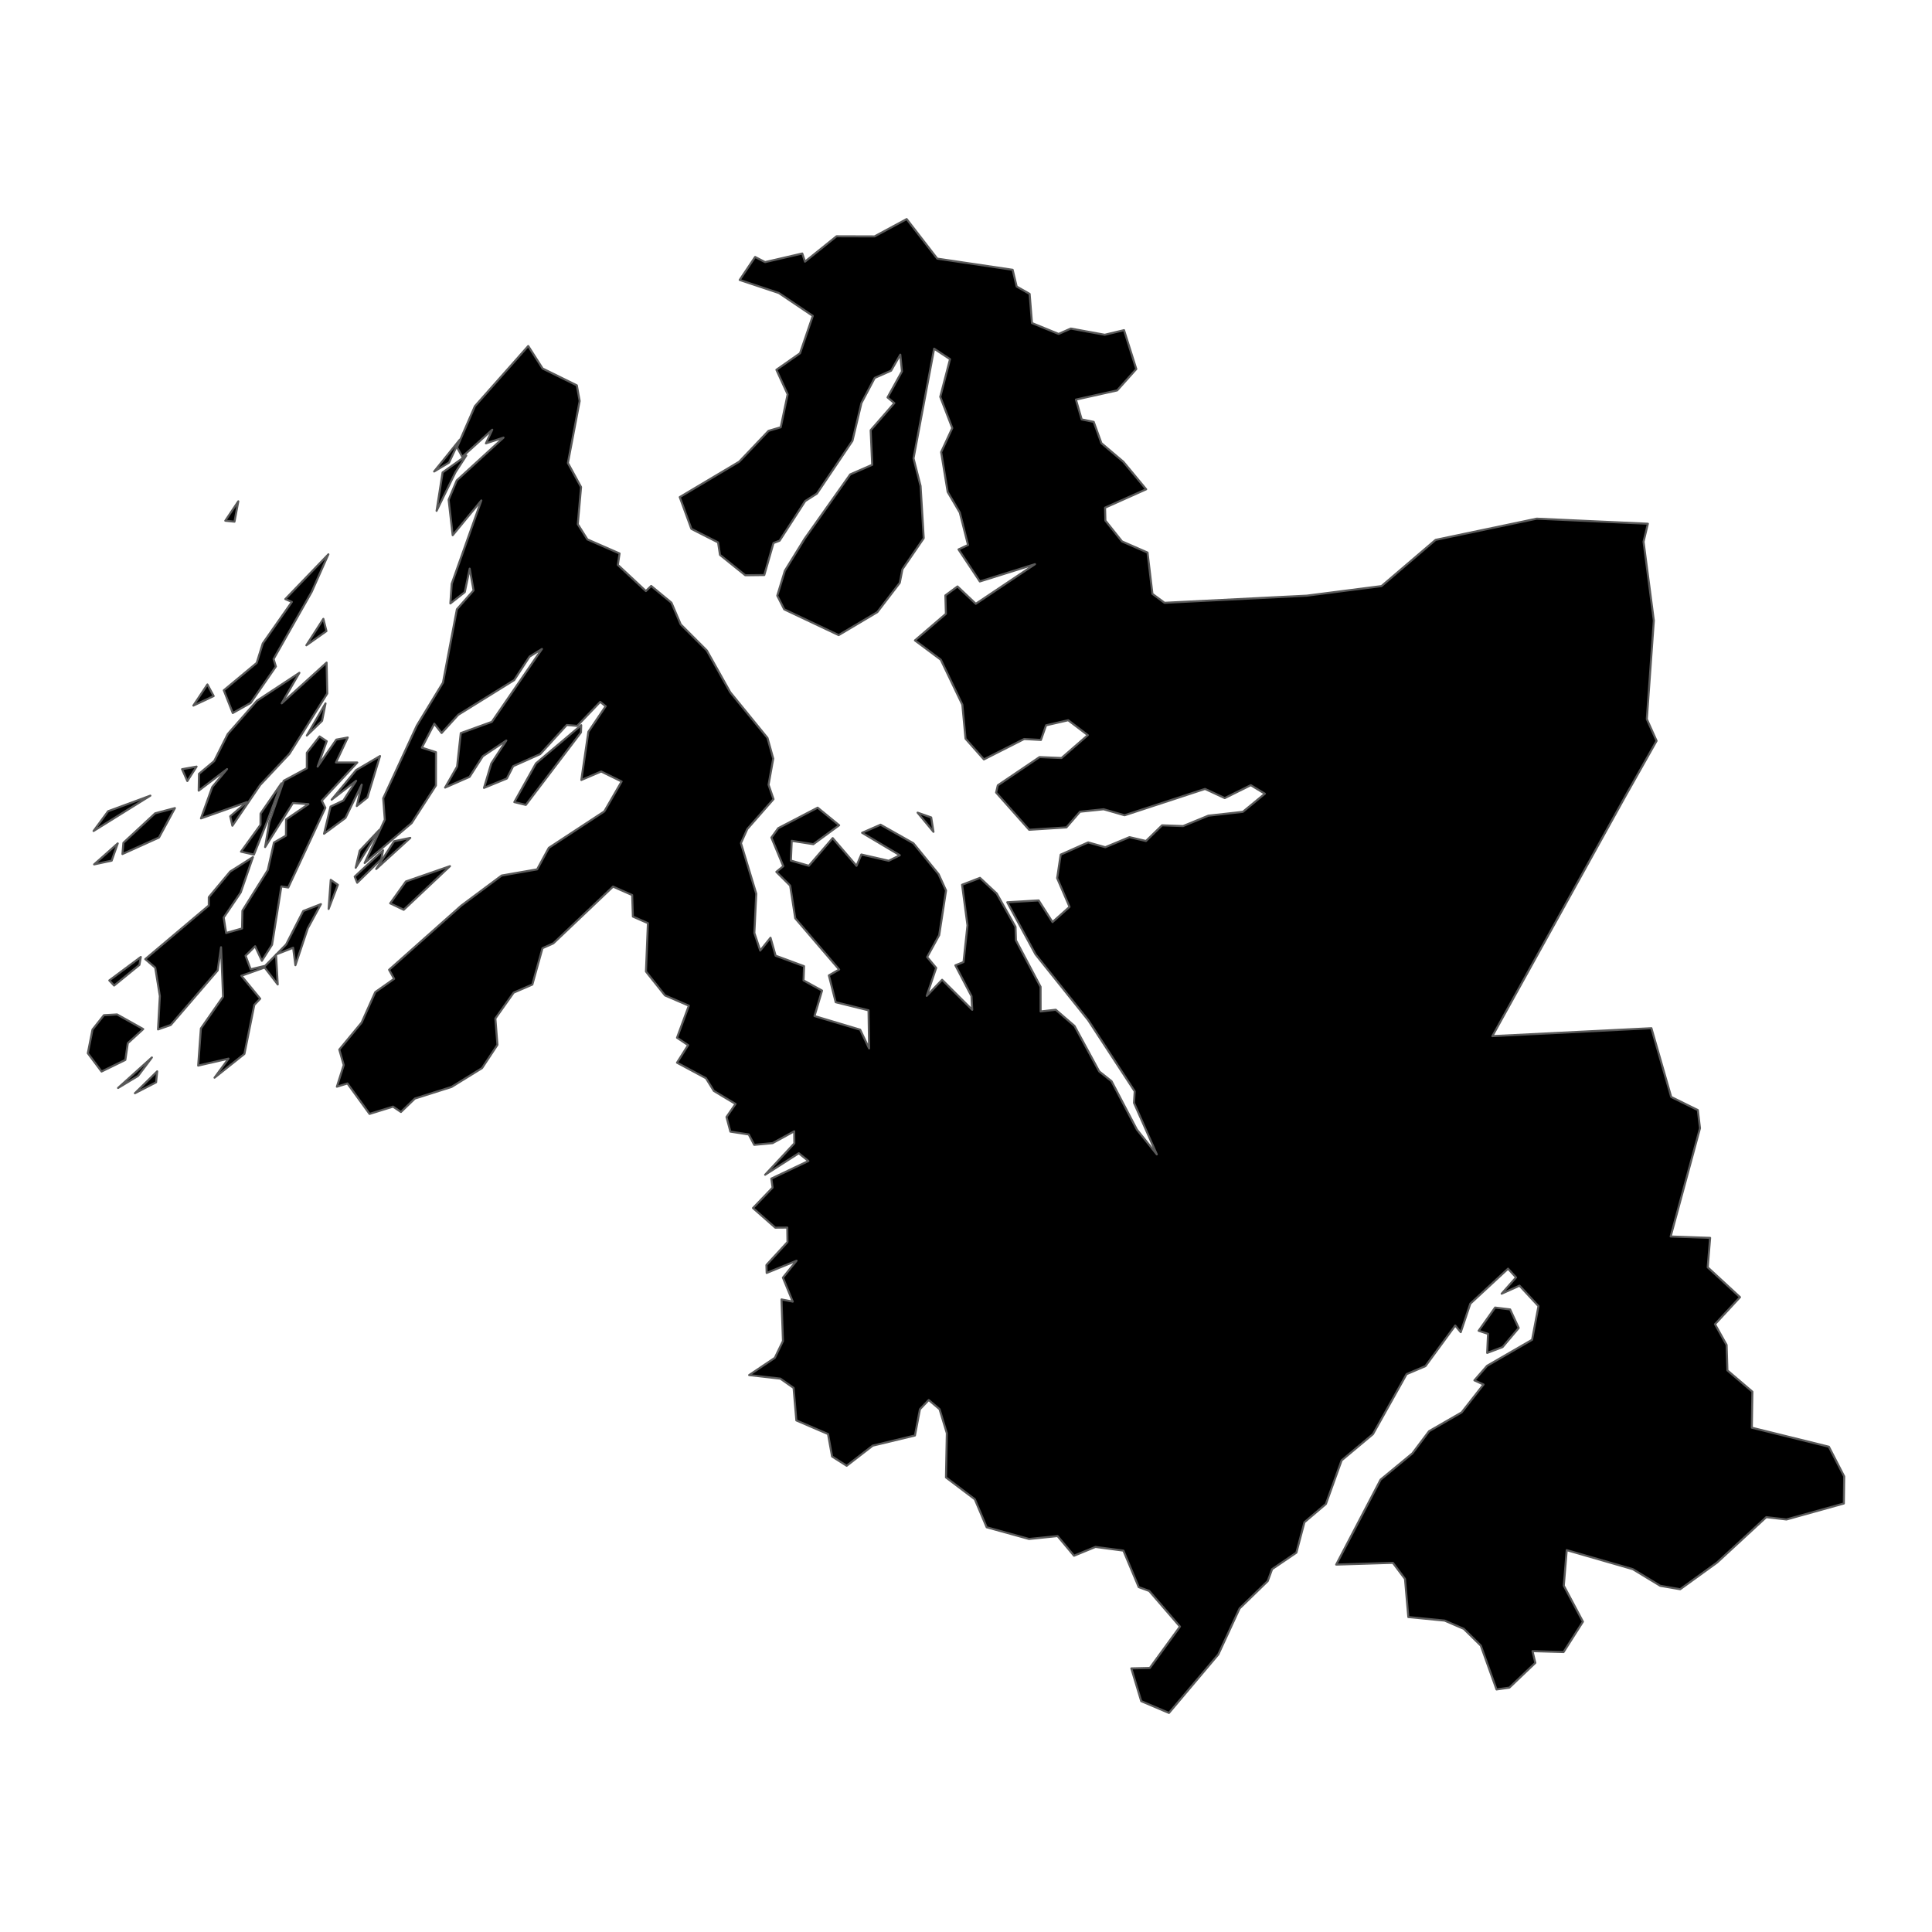 <?xml version='1.0' encoding='UTF-8' ?>
<svg xmlns='http://www.w3.org/2000/svg' xmlns:xlink='http://www.w3.org/1999/xlink' class='svglite' width='1008.00pt' height='1008.00pt' viewBox='0 0 1008.00 1008.00'>
<defs>
  <style type='text/css'><![CDATA[
    .svglite line, .svglite polyline, .svglite polygon, .svglite path, .svglite rect, .svglite circle {
      fill: none;
      stroke: #000000;
      stroke-linecap: round;
      stroke-linejoin: round;
      stroke-miterlimit: 10.00;
    }
    .svglite text {
      white-space: pre;
    }
  ]]></style>
</defs>
<rect width='100%' height='100%' style='stroke: none; fill: none;'/>
<defs>
  <clipPath id='cpMC4wMHwxMDA4LjAwfDAuMDB8MTAwOC4wMA=='>
    <rect x='0.00' y='0.00' width='1008.00' height='1008.00' />
  </clipPath>
</defs>
<g clip-path='url(#cpMC4wMHwxMDA4LjAwfDAuMDB8MTAwOC4wMA==)'>
</g>
<defs>
  <clipPath id='cpMC4wMHwxMDA4LjAwfDc1LjMyfDkzMi42OA=='>
    <rect x='0.00' y='75.32' width='1008.00' height='857.35' />
  </clipPath>
</defs>
<g clip-path='url(#cpMC4wMHwxMDA4LjAwfDc1LjMyfDkzMi42OA==)'>
<path d='M 787.89 683.18 L 792.38 692.86 L 783.94 702.83 L 775.92 705.86 L 776.36 695.92 L 771.47 694.31 L 780.05 682.21 L 787.89 683.18 Z' style='fill-rule: evenodd; fill: #000000; stroke-width: 1.07; stroke: #595959; stroke-linecap: butt;' />
<path d='M 72.75 503.42 L 59.54 514.19 L 57.03 511.53 L 73.46 499.29 L 72.75 503.42 Z' style='fill-rule: evenodd; fill: #000000; stroke-width: 1.07; stroke: #595959; stroke-linecap: butt;' />
<path d='M 81.43 564.69 L 70.38 570.38 L 82.01 558.96 L 81.43 564.69 Z' style='fill-rule: evenodd; fill: #000000; stroke-width: 1.07; stroke: #595959; stroke-linecap: butt;' />
<path d='M 79.25 551.72 L 72.05 561.32 L 61.60 567.63 L 79.25 551.72 Z' style='fill-rule: evenodd; fill: #000000; stroke-width: 1.07; stroke: #595959; stroke-linecap: butt;' />
<path d='M 61.07 529.27 L 74.72 536.91 L 66.68 544.25 L 65.39 553.00 L 52.98 559.06 L 45.82 549.51 L 48.26 537.17 L 54.21 529.67 L 61.07 529.27 Z' style='fill-rule: evenodd; fill: #000000; stroke-width: 1.07; stroke: #595959; stroke-linecap: butt;' />
<path d='M 234.77 451.91 L 210.63 474.67 L 203.58 471.31 L 211.76 459.90 L 234.77 451.91 Z' style='fill-rule: evenodd; fill: #000000; stroke-width: 1.07; stroke: #595959; stroke-linecap: butt;' />
<path d='M 171.45 474.24 L 172.56 459.05 L 176.28 461.64 L 171.45 474.24 Z' style='fill-rule: evenodd; fill: #000000; stroke-width: 1.07; stroke: #595959; stroke-linecap: butt;' />
<path d='M 478.75 424.00 L 485.84 426.49 L 487.03 433.99 L 478.75 424.00 Z' style='fill-rule: evenodd; fill: #000000; stroke-width: 1.07; stroke: #595959; stroke-linecap: butt;' />
<path d='M 697.14 816.31 L 720.31 771.99 L 736.89 758.30 L 745.59 746.72 L 762.58 736.92 L 774.01 722.36 L 769.25 720.18 L 775.86 712.60 L 799.35 699.01 L 802.69 681.45 L 792.78 670.78 L 783.47 674.97 L 790.98 666.48 L 786.81 661.92 L 767.12 680.18 L 762.13 695.04 L 759.25 691.58 L 743.72 712.75 L 733.86 716.95 L 716.33 748.24 L 699.97 761.94 L 691.77 784.69 L 680.56 794.22 L 676.37 810.08 L 663.70 818.69 L 661.43 824.90 L 646.74 839.18 L 635.63 863.20 L 609.89 893.70 L 595.42 887.56 L 590.26 870.47 L 599.90 870.25 L 615.63 848.66 L 599.59 830.06 L 594.11 828.06 L 586.13 809.02 L 571.55 807.09 L 560.36 811.68 L 551.78 801.43 L 536.89 802.94 L 514.79 796.84 L 508.60 782.23 L 493.55 770.83 L 494.00 747.77 L 490.20 735.22 L 484.55 730.44 L 479.96 735.26 L 477.36 748.95 L 455.32 754.26 L 441.75 764.75 L 434.13 759.91 L 432.01 748.19 L 415.49 741.09 L 414.04 724.12 L 407.16 719.29 L 390.86 717.44 L 404.25 708.44 L 408.50 699.66 L 407.74 677.96 L 413.61 679.11 L 408.47 666.59 L 415.60 657.76 L 400.00 664.14 L 399.87 660.00 L 410.86 648.04 L 410.76 640.47 L 404.49 640.52 L 392.87 630.29 L 403.09 619.63 L 402.43 614.93 L 421.77 605.75 L 416.75 601.69 L 399.19 612.91 L 414.44 596.55 L 414.37 590.25 L 403.07 596.42 L 393.51 597.31 L 390.65 591.89 L 381.07 590.41 L 379.04 582.79 L 383.76 575.97 L 372.46 569.20 L 368.33 562.55 L 353.22 554.44 L 359.02 545.30 L 353.23 541.43 L 359.39 524.70 L 346.96 519.35 L 337.02 506.88 L 338.04 481.65 L 330.20 478.21 L 329.83 466.99 L 319.84 462.58 L 288.71 492.17 L 283.03 494.70 L 277.75 513.68 L 268.00 517.89 L 258.45 531.37 L 259.53 545.13 L 251.51 557.27 L 235.63 567.08 L 216.46 573.16 L 209.18 580.17 L 205.06 577.37 L 192.81 581.17 L 181.27 565.28 L 175.76 566.97 L 179.34 555.68 L 177.03 547.60 L 188.69 533.50 L 195.78 517.63 L 205.63 510.69 L 203.00 505.98 L 240.66 472.50 L 261.73 456.80 L 280.24 453.58 L 286.34 442.36 L 315.29 423.35 L 324.33 407.73 L 313.65 402.52 L 303.30 406.94 L 306.98 381.81 L 316.01 368.46 L 313.15 366.19 L 301.16 378.72 L 295.70 378.26 L 281.84 393.45 L 267.74 399.74 L 264.44 406.18 L 252.52 411.07 L 256.32 398.32 L 264.17 386.35 L 251.90 394.57 L 244.98 405.32 L 232.21 410.91 L 238.49 399.95 L 240.40 382.49 L 256.61 376.62 L 282.76 338.59 L 276.26 342.60 L 268.27 354.83 L 239.10 372.93 L 230.41 382.43 L 226.57 377.59 L 220.10 390.08 L 227.46 392.47 L 227.43 409.83 L 214.78 429.42 L 190.25 450.26 L 200.76 427.66 L 199.94 416.50 L 217.46 378.58 L 231.12 356.14 L 238.38 317.87 L 247.07 308.04 L 245.06 296.68 L 242.49 308.95 L 234.97 314.84 L 235.68 304.56 L 251.13 261.11 L 236.18 279.25 L 234.07 260.75 L 238.30 250.66 L 262.71 228.32 L 253.52 231.32 L 256.83 224.20 L 241.19 238.33 L 238.44 233.37 L 247.76 211.94 L 275.60 180.53 L 283.10 192.27 L 300.96 201.06 L 302.43 209.21 L 296.29 241.56 L 303.16 254.12 L 301.45 273.50 L 306.46 281.43 L 323.25 288.77 L 322.35 294.73 L 336.98 308.38 L 339.74 305.71 L 350.33 314.46 L 355.16 325.78 L 368.78 339.39 L 380.97 361.14 L 400.43 385.02 L 403.43 395.80 L 400.98 409.43 L 403.57 416.94 L 389.90 432.52 L 386.58 439.90 L 394.56 466.26 L 393.58 486.77 L 396.63 495.94 L 402.01 489.26 L 404.67 498.63 L 419.50 504.10 L 419.24 511.52 L 428.89 516.83 L 424.95 530.11 L 448.78 537.23 L 453.46 547.01 L 453.15 527.12 L 436.01 522.89 L 432.46 508.91 L 437.82 505.84 L 414.90 479.10 L 412.27 462.07 L 405.05 454.90 L 408.67 451.92 L 402.47 436.99 L 406.03 432.10 L 426.60 421.39 L 437.81 430.57 L 424.35 440.44 L 413.07 438.69 L 412.64 449.00 L 422.01 451.71 L 434.45 437.28 L 446.88 451.73 L 449.39 445.83 L 463.69 449.11 L 469.47 446.21 L 449.79 434.50 L 459.43 430.28 L 476.56 439.97 L 489.71 456.10 L 493.59 464.61 L 490.01 487.91 L 483.72 499.34 L 488.44 504.98 L 483.52 519.57 L 491.53 511.20 L 507.25 526.85 L 506.86 519.73 L 498.46 503.65 L 502.71 501.93 L 504.77 482.78 L 501.96 461.61 L 511.30 458.02 L 520.04 466.20 L 529.84 483.57 L 530.05 490.59 L 542.91 514.86 L 542.93 527.71 L 550.83 526.83 L 560.61 535.27 L 573.50 559.00 L 579.94 564.12 L 593.17 589.36 L 603.55 602.28 L 591.65 575.42 L 592.02 569.38 L 567.74 532.23 L 540.28 497.94 L 525.53 470.75 L 541.91 469.79 L 549.13 481.08 L 558.02 473.15 L 551.56 458.15 L 553.40 445.89 L 567.73 439.52 L 576.67 442.03 L 589.30 436.78 L 597.91 438.78 L 606.30 430.60 L 617.25 431.00 L 630.42 425.58 L 648.45 423.57 L 659.93 414.11 L 652.59 409.66 L 639.00 416.39 L 628.70 411.61 L 586.73 425.36 L 575.81 422.22 L 563.47 423.51 L 556.39 431.68 L 536.96 432.93 L 519.71 413.49 L 520.60 409.73 L 542.36 395.01 L 553.84 395.49 L 567.56 383.55 L 557.32 375.77 L 545.77 378.42 L 543.09 386.06 L 534.33 385.57 L 513.34 396.21 L 503.76 385.40 L 502.09 367.65 L 490.85 344.19 L 477.36 334.13 L 493.51 320.25 L 493.24 310.65 L 499.56 305.98 L 509.11 315.03 L 539.99 294.36 L 511.22 303.37 L 500.10 286.66 L 505.06 284.34 L 500.77 267.42 L 494.44 256.67 L 491.03 235.88 L 496.84 223.34 L 490.57 207.03 L 495.66 187.39 L 487.37 181.91 L 476.62 239.14 L 480.30 253.56 L 481.94 280.79 L 470.83 297.00 L 469.45 304.07 L 457.71 319.39 L 437.56 331.36 L 409.16 317.92 L 405.53 310.78 L 409.49 297.79 L 419.85 281.02 L 443.59 247.51 L 455.06 242.51 L 454.26 224.46 L 466.61 210.31 L 463.07 207.35 L 470.59 193.76 L 469.72 185.04 L 464.92 193.39 L 456.39 197.16 L 449.44 210.29 L 444.75 230.01 L 426.21 257.53 L 420.10 261.43 L 406.74 282.10 L 403.55 283.33 L 398.76 300.02 L 388.84 300.13 L 375.65 289.51 L 374.65 283.00 L 360.72 275.93 L 354.65 259.36 L 385.67 240.89 L 400.97 224.80 L 407.34 222.93 L 410.94 205.72 L 405.08 192.93 L 417.41 184.31 L 424.07 164.81 L 406.35 152.87 L 385.92 146.06 L 393.98 134.07 L 399.17 136.76 L 418.58 132.26 L 419.99 136.51 L 436.44 123.28 L 456.28 123.34 L 473.04 114.30 L 489.00 134.94 L 528.34 140.76 L 530.44 149.50 L 537.20 153.34 L 538.42 168.55 L 552.32 174.23 L 558.67 171.42 L 576.38 174.66 L 586.45 172.26 L 592.85 192.53 L 582.87 203.69 L 561.35 208.48 L 564.36 218.83 L 570.63 220.11 L 574.65 231.23 L 586.10 240.92 L 598.00 255.28 L 576.55 264.87 L 576.73 271.62 L 585.40 282.48 L 598.71 288.29 L 601.27 309.85 L 607.58 314.51 L 681.82 310.78 L 720.78 305.79 L 749.00 281.68 L 801.76 270.61 L 859.76 273.25 L 857.50 282.63 L 862.87 323.77 L 859.21 375.18 L 864.31 386.53 L 848.26 414.96 L 778.62 540.59 L 861.61 536.46 L 871.93 572.33 L 885.82 579.18 L 886.95 588.63 L 871.64 645.13 L 892.24 645.85 L 890.97 661.21 L 907.83 676.78 L 894.78 690.89 L 900.84 701.70 L 901.26 715.00 L 914.28 726.10 L 914.00 744.89 L 954.20 754.82 L 962.18 770.29 L 962.00 784.43 L 932.07 792.77 L 921.53 791.56 L 895.85 815.25 L 876.62 829.16 L 866.23 827.38 L 851.91 818.70 L 817.42 808.76 L 815.89 827.30 L 825.88 846.09 L 815.78 861.94 L 799.57 861.46 L 801.04 867.58 L 787.49 880.50 L 780.80 881.46 L 772.60 858.58 L 763.70 849.82 L 753.73 845.53 L 734.78 843.68 L 733.04 823.79 L 726.73 815.39 L 697.14 816.31 Z' style='fill-rule: evenodd; fill: #000000; stroke-width: 1.07; stroke: #595959; stroke-linecap: butt;' />
<path d='M 166.74 384.24 L 170.46 386.73 L 165.72 399.96 L 175.46 385.89 L 181.43 384.79 L 175.29 397.82 L 186.41 397.83 L 167.90 417.73 L 169.76 421.46 L 150.39 463.05 L 146.80 462.47 L 141.94 492.90 L 136.62 501.28 L 133.11 493.70 L 128.12 498.65 L 130.78 505.71 L 138.35 503.91 L 149.29 492.74 L 158.21 475.31 L 167.44 471.73 L 160.54 484.42 L 154.13 503.58 L 152.94 494.48 L 144.01 497.99 L 144.90 513.63 L 138.08 504.78 L 125.93 509.10 L 135.76 521.06 L 132.68 524.29 L 127.53 549.86 L 111.93 562.27 L 119.23 552.33 L 103.40 555.96 L 104.81 536.60 L 116.39 520.01 L 115.33 494.21 L 113.56 506.32 L 89.07 534.78 L 82.45 537.09 L 83.40 519.70 L 80.99 504.86 L 75.79 500.41 L 108.93 472.44 L 108.94 468.09 L 120.09 454.72 L 131.97 447.18 L 125.59 465.64 L 116.71 478.70 L 117.98 486.77 L 126.30 484.41 L 126.47 475.15 L 139.72 453.95 L 142.94 439.58 L 149.19 435.99 L 149.26 427.54 L 160.92 419.54 L 152.84 418.96 L 138.32 441.94 L 140.56 428.76 L 148.02 407.36 L 160.08 400.85 L 160.09 392.77 L 166.74 384.24 Z' style='fill-rule: evenodd; fill: #000000; stroke-width: 1.07; stroke: #595959; stroke-linecap: butt;' />
<path d='M 186.36 460.56 L 185.06 457.35 L 199.84 443.63 L 198.91 448.30 L 186.36 460.56 Z' style='fill-rule: evenodd; fill: #000000; stroke-width: 1.07; stroke: #595959; stroke-linecap: butt;' />
<path d='M 214.07 437.16 L 196.28 453.38 L 205.61 438.92 L 214.07 437.16 Z' style='fill-rule: evenodd; fill: #000000; stroke-width: 1.07; stroke: #595959; stroke-linecap: butt;' />
<path d='M 197.88 433.03 L 185.58 452.75 L 187.67 443.84 L 197.88 433.03 Z' style='fill-rule: evenodd; fill: #000000; stroke-width: 1.07; stroke: #595959; stroke-linecap: butt;' />
<path d='M 61.43 440.04 L 58.27 449.03 L 49.10 450.99 L 61.43 440.04 Z' style='fill-rule: evenodd; fill: #000000; stroke-width: 1.07; stroke: #595959; stroke-linecap: butt;' />
<path d='M 91.26 421.61 L 82.95 436.97 L 63.88 445.58 L 64.38 439.71 L 80.95 424.33 L 91.26 421.61 Z' style='fill-rule: evenodd; fill: #000000; stroke-width: 1.07; stroke: #595959; stroke-linecap: butt;' />
<path d='M 139.54 428.24 L 132.49 445.88 L 125.74 444.35 L 135.91 430.35 L 135.94 424.49 L 146.84 408.68 L 139.54 428.24 Z' style='fill-rule: evenodd; fill: #000000; stroke-width: 1.07; stroke: #595959; stroke-linecap: butt;' />
<path d='M 303.12 382.11 L 274.35 419.95 L 268.34 418.48 L 279.64 398.28 L 303.24 378.36 L 303.12 382.11 Z' style='fill-rule: evenodd; fill: #000000; stroke-width: 1.07; stroke: #595959; stroke-linecap: butt;' />
<path d='M 78.45 415.12 L 48.81 433.56 L 56.40 423.25 L 78.45 415.12 Z' style='fill-rule: evenodd; fill: #000000; stroke-width: 1.07; stroke: #595959; stroke-linecap: butt;' />
<path d='M 198.27 394.46 L 191.68 416.11 L 186.14 420.54 L 188.72 409.38 L 180.25 426.74 L 169.07 434.99 L 172.46 420.83 L 179.15 417.67 L 185.80 407.39 L 173.03 417.23 L 185.82 401.77 L 198.27 394.46 Z' style='fill-rule: evenodd; fill: #000000; stroke-width: 1.07; stroke: #595959; stroke-linecap: butt;' />
<path d='M 102.56 399.97 L 97.74 407.49 L 94.99 401.32 L 102.56 399.97 Z' style='fill-rule: evenodd; fill: #000000; stroke-width: 1.07; stroke: #595959; stroke-linecap: butt;' />
<path d='M 237.64 246.39 L 227.78 266.53 L 230.92 246.48 L 243.27 237.69 L 237.64 246.39 Z' style='fill-rule: evenodd; fill: #000000; stroke-width: 1.07; stroke: #595959; stroke-linecap: butt;' />
<path d='M 239.87 229.43 L 234.28 241.34 L 226.50 246.00 L 239.87 229.43 Z' style='fill-rule: evenodd; fill: #000000; stroke-width: 1.07; stroke: #595959; stroke-linecap: butt;' />
<path d='M 124.33 261.56 L 122.34 272.18 L 117.55 271.68 L 124.33 261.56 Z' style='fill-rule: evenodd; fill: #000000; stroke-width: 1.07; stroke: #595959; stroke-linecap: butt;' />
<path d='M 111.48 363.16 L 100.89 368.12 L 108.21 357.11 L 111.48 363.16 Z' style='fill-rule: evenodd; fill: #000000; stroke-width: 1.07; stroke: #595959; stroke-linecap: butt;' />
<path d='M 156.20 351.03 L 146.97 366.96 L 170.40 345.71 L 170.74 361.84 L 150.99 393.32 L 135.75 409.54 L 121.24 430.82 L 120.12 425.89 L 128.84 418.48 L 104.85 426.99 L 110.73 410.63 L 118.47 401.26 L 103.67 412.51 L 103.82 403.73 L 111.75 397.08 L 118.84 382.95 L 134.05 365.61 L 156.20 351.03 Z' style='fill-rule: evenodd; fill: #000000; stroke-width: 1.07; stroke: #595959; stroke-linecap: butt;' />
<path d='M 160.08 383.76 L 169.84 366.99 L 168.05 376.08 L 160.08 383.76 Z' style='fill-rule: evenodd; fill: #000000; stroke-width: 1.07; stroke: #595959; stroke-linecap: butt;' />
<path d='M 168.71 322.88 L 170.32 329.27 L 159.84 336.67 L 168.71 322.88 Z' style='fill-rule: evenodd; fill: #000000; stroke-width: 1.07; stroke: #595959; stroke-linecap: butt;' />
<path d='M 171.33 289.21 L 162.60 308.84 L 142.74 343.84 L 143.94 347.73 L 130.78 366.75 L 121.44 372.01 L 116.77 360.15 L 133.93 345.88 L 137.09 335.71 L 152.28 314.05 L 148.86 312.56 L 171.33 289.21 Z' style='fill-rule: evenodd; fill: #000000; stroke-width: 1.07; stroke: #595959; stroke-linecap: butt;' />
</g>
<g clip-path='url(#cpMC4wMHwxMDA4LjAwfDAuMDB8MTAwOC4wMA==)'>
</g>
</svg>
